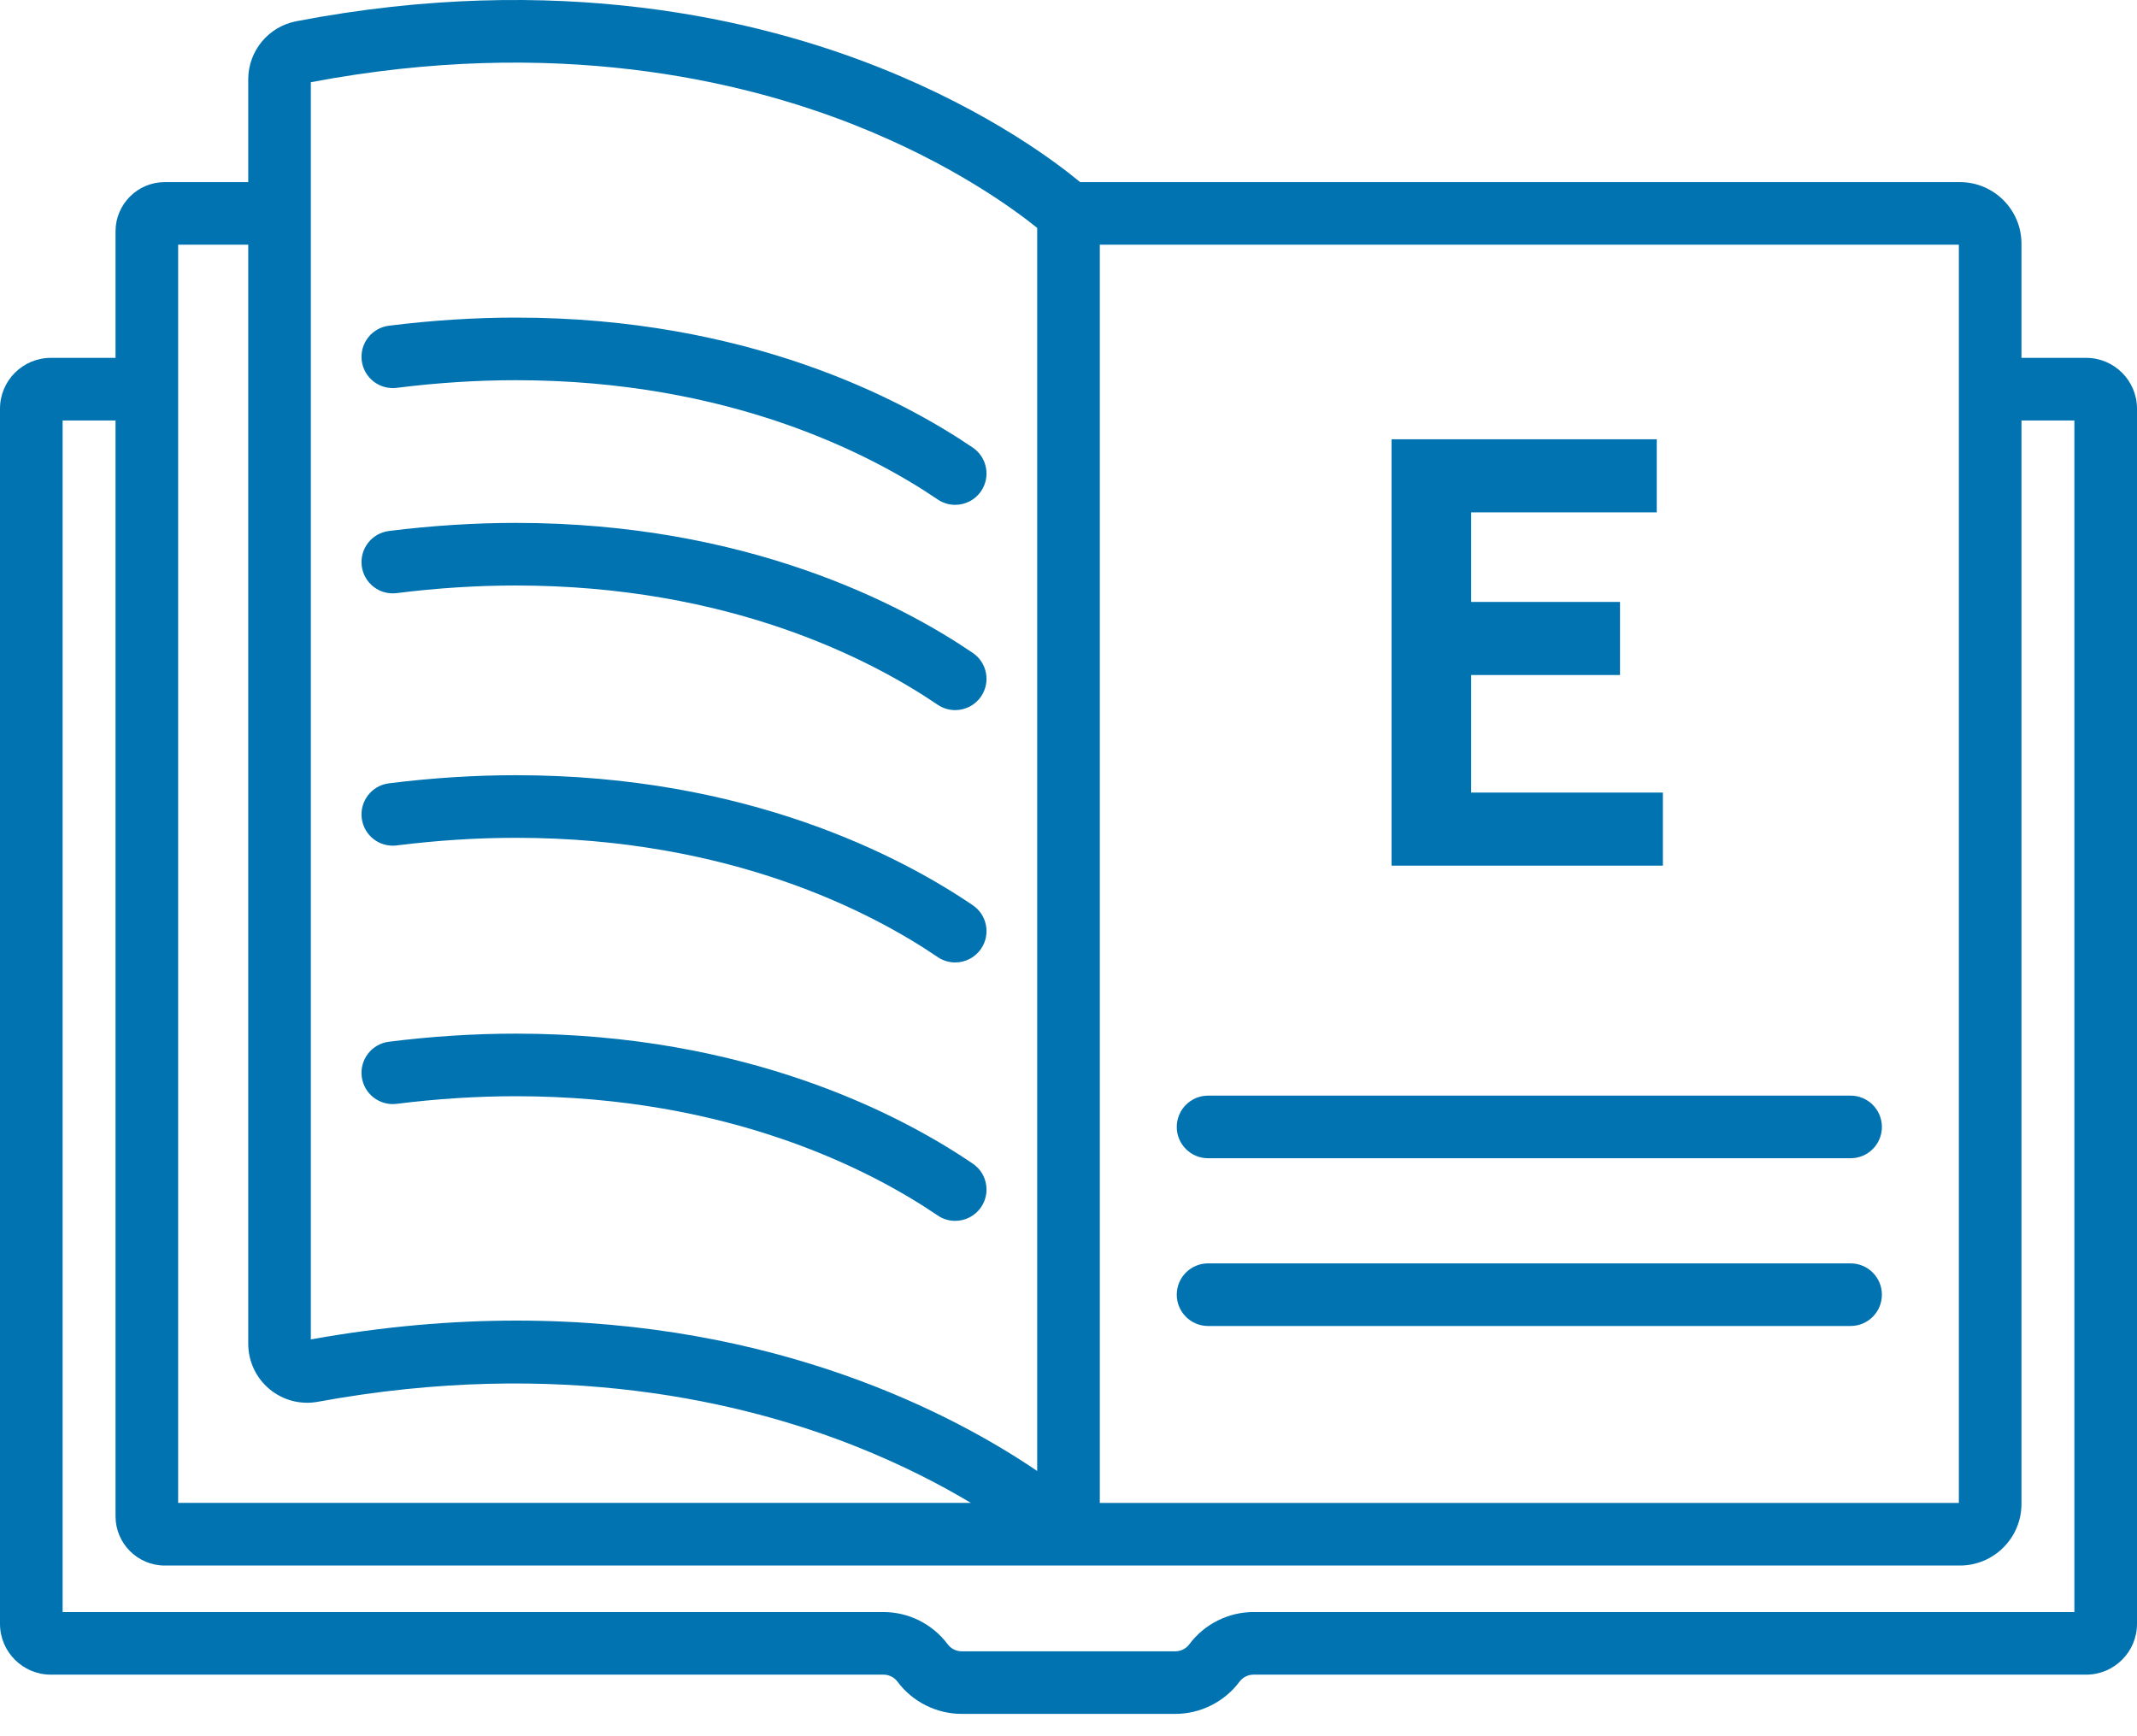 <svg width="80" height="65" viewBox="0 0 80 65" fill="none" xmlns="http://www.w3.org/2000/svg">
<path d="M69.278 41.018H45.225C44.578 41.018 44.053 41.543 44.053 42.19C44.053 42.838 44.578 43.362 45.225 43.362H69.278C69.926 43.362 70.45 42.838 70.45 42.19C70.45 41.543 69.925 41.018 69.278 41.018Z" fill="#0173B1"/>
<path d="M52.093 32.408H62.251V29.672H55.074V25.271H60.646V22.535H55.074V19.182H62.022V16.446H52.093V32.408Z" fill="#0173B1"/>
<path d="M69.278 47.298H45.225C44.578 47.298 44.053 47.823 44.053 48.47C44.053 49.117 44.578 49.642 45.225 49.642H69.278C69.926 49.642 70.45 49.117 70.45 48.47C70.45 47.823 69.925 47.298 69.278 47.298Z" fill="#0173B1"/>
<path d="M14.851 14.52C16.359 14.33 17.859 14.234 19.311 14.234C27.336 14.234 32.648 17.031 35.101 18.697C35.302 18.834 35.532 18.9 35.758 18.9C36.133 18.9 36.502 18.72 36.728 18.387C37.092 17.852 36.953 17.123 36.418 16.758C33.743 14.941 27.963 11.89 19.311 11.89C17.762 11.89 16.164 11.993 14.559 12.194C13.917 12.275 13.462 12.861 13.542 13.503C13.623 14.145 14.207 14.6 14.851 14.52Z" fill="#0173B1"/>
<path d="M14.851 22.205C16.359 22.015 17.859 21.92 19.311 21.92C27.336 21.92 32.648 24.716 35.101 26.383C35.302 26.52 35.532 26.585 35.758 26.585C36.133 26.585 36.502 26.406 36.728 26.072C37.092 25.537 36.953 24.808 36.418 24.444C33.743 22.626 27.963 19.576 19.311 19.576C17.762 19.576 16.164 19.678 14.559 19.879C13.917 19.96 13.462 20.546 13.542 21.188C13.623 21.831 14.207 22.286 14.851 22.205Z" fill="#0173B1"/>
<path d="M35.758 45.706C36.133 45.706 36.501 45.526 36.728 45.193C37.092 44.657 36.953 43.928 36.418 43.565C33.743 41.746 27.963 38.697 19.311 38.697C17.762 38.697 16.163 38.798 14.559 39C13.917 39.081 13.462 39.666 13.542 40.309C13.623 40.951 14.207 41.406 14.851 41.325C16.359 41.136 17.859 41.04 19.311 41.04C27.336 41.04 32.648 43.836 35.101 45.503C35.302 45.641 35.531 45.706 35.758 45.706Z" fill="#0173B1"/>
<path d="M35.758 36.032C36.133 36.032 36.501 35.852 36.728 35.518C37.092 34.983 36.953 34.254 36.418 33.891C33.743 32.072 27.963 29.022 19.311 29.022C17.762 29.022 16.163 29.124 14.559 29.326C13.917 29.406 13.462 29.992 13.542 30.635C13.623 31.277 14.207 31.732 14.851 31.651C16.359 31.462 17.859 31.366 19.311 31.366C27.336 31.366 32.648 34.162 35.101 35.829C35.302 35.966 35.531 36.032 35.758 36.032Z" fill="#0173B1"/>
<path d="M78.099 13.398H75.675V9.122C75.675 7.852 74.641 6.818 73.37 6.818H40.436C39.543 6.077 37.023 4.171 32.992 2.556C28.401 0.716 20.873 -1.083 11.088 0.796C10.048 0.996 9.293 1.91 9.293 2.969V6.818H6.168C5.151 6.818 4.325 7.645 4.325 8.66V13.398H1.901C0.853 13.398 0 14.251 0 15.299V60.794C0 61.841 0.853 62.695 1.901 62.695H33.074C33.279 62.695 33.475 62.792 33.597 62.957C34.16 63.713 35.057 64.164 36 64.164H44C44.942 64.164 45.84 63.713 46.403 62.957C46.525 62.793 46.721 62.695 46.926 62.695H78.099C79.147 62.695 80 61.841 80 60.794V15.299C80 14.251 79.147 13.398 78.099 13.398ZM41.172 9.161H73.331V56.266H41.172V9.161ZM11.636 3.078C20.756 1.35 27.748 2.997 32.013 4.688C35.64 6.126 37.968 7.838 38.828 8.532V55.07C35.738 52.972 29.089 49.44 19.335 49.44C16.952 49.44 14.382 49.651 11.636 50.145V3.078ZM6.669 9.161H9.293V50.306C9.293 50.964 9.583 51.583 10.088 52.005C10.593 52.425 11.252 52.598 11.897 52.48C20.934 50.822 27.861 52.481 32.08 54.165C33.813 54.857 35.237 55.601 36.345 56.265H6.669V9.161ZM77.656 60.351H46.926C45.984 60.351 45.085 60.802 44.523 61.558C44.401 61.722 44.205 61.821 44 61.821H36C35.795 61.821 35.599 61.722 35.477 61.558C34.915 60.802 34.016 60.351 33.074 60.351H2.344V15.742H4.325V56.767C4.325 57.783 5.152 58.61 6.168 58.61H73.37C74.641 58.61 75.675 57.576 75.675 56.304V15.742H77.656V60.351Z" fill="#0173B1"/>
</svg>
